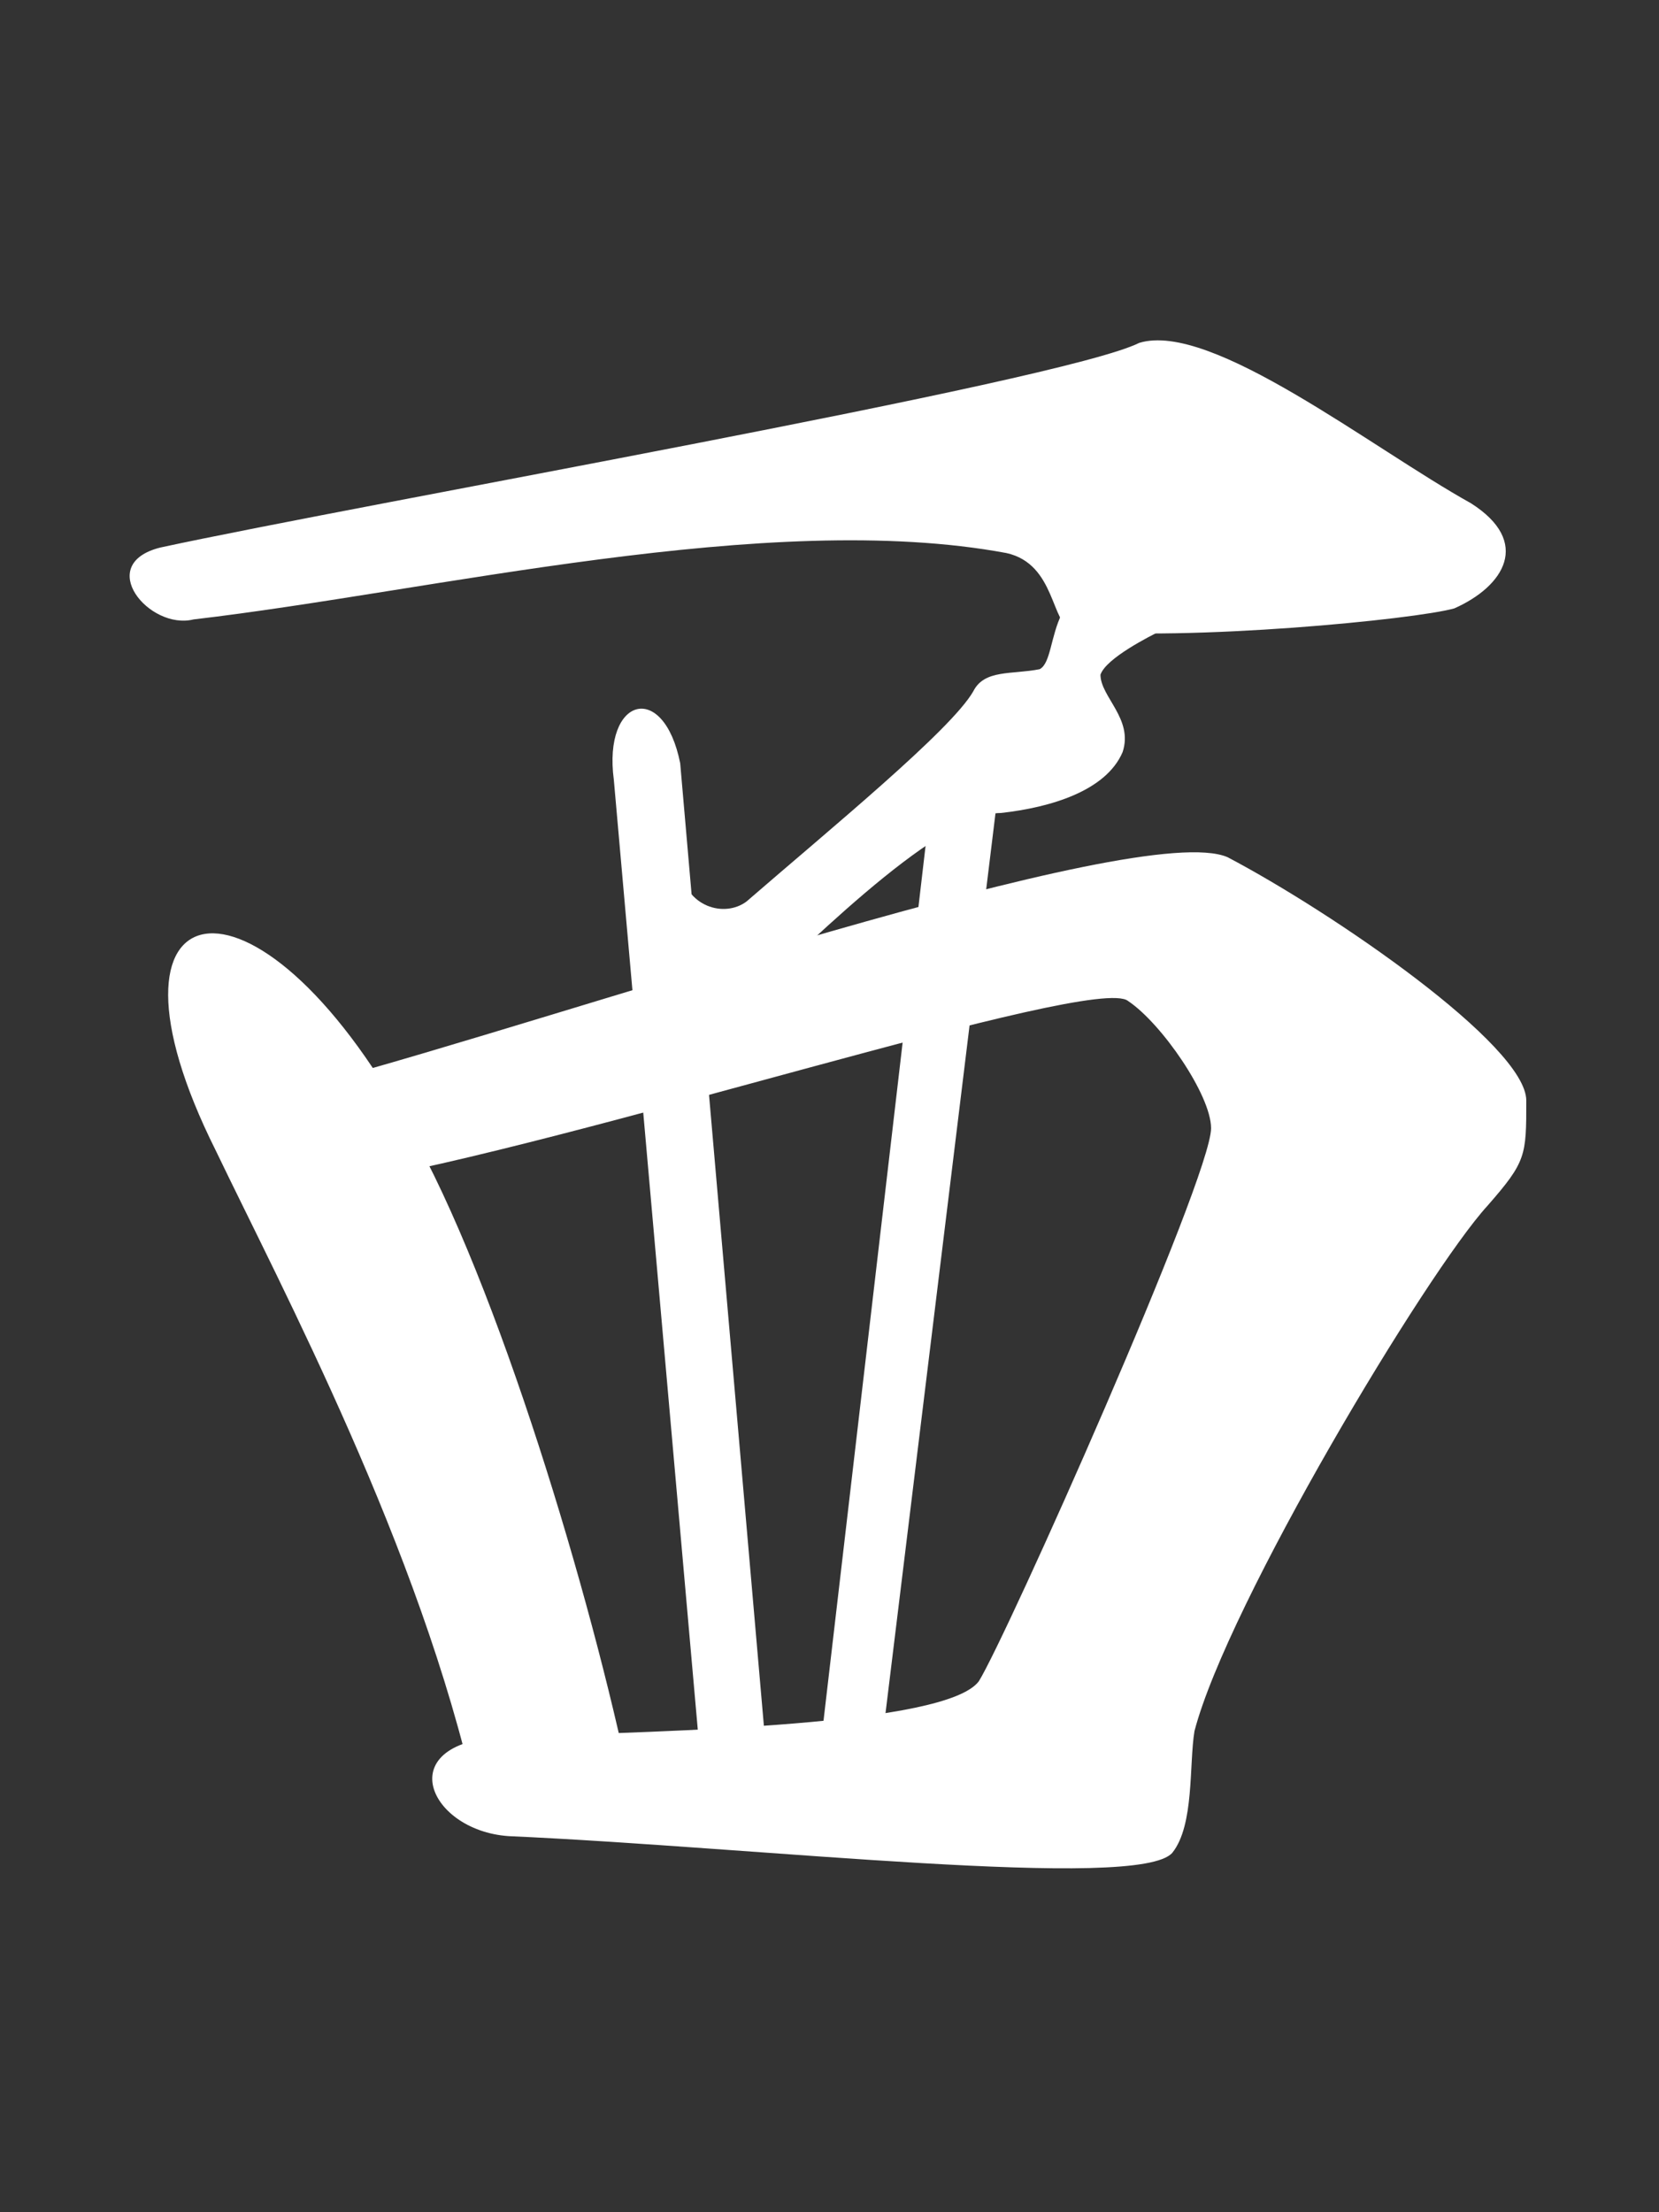 <svg xmlns="http://www.w3.org/2000/svg" width="300" height="400"><rect width="100%" height="100%" fill="#333333" stroke="none"/><path fill="#fff" fill-rule="evenodd" d="M35 112c-8 2-18-10-6-13 37-8 163-30 177-37 13-4 42 19 60 29 11 7 6 15-3 19-7 2-48 6-69 4-4-1-3-12-12-14-43-8-104 7-147 12Z"/><path fill="#fff" fill-rule="evenodd" d="M192 111c-2 4-2 9-4 10-5 1-10 0-12 4-4 7-26 25-41 38-4 3-11 1-12-6v25h11c9-8 35-35 47-35 9-1 19-4 22-11 2-6-4-10-4-14 1-3 9-7 11-8 5 0-17-7-18-3z"/><path fill="#fff" fill-rule="evenodd" d="M57 196c45-12 149-48 165-41 19 10 54 34 54 44s0 11-7 19c-11 12-47 72-53 95-1 6 0 17-4 22-6 7-75-1-120-3-15-1-22-18 1-18 29-1 78-2 84-10 5-8 42-91 42-100 0-6-9-19-15-23-6-5-100 26-142 33z"/><path fill="#fff" fill-rule="evenodd" d="M39 208c12 25 37 72 47 117l28-2c-7-34-24-91-40-119-28-51-59-44-35 4Zm84-70c-3-15-14-12-12 3l16 181h12zm58 1h-12l-21 180h11z"/></svg>